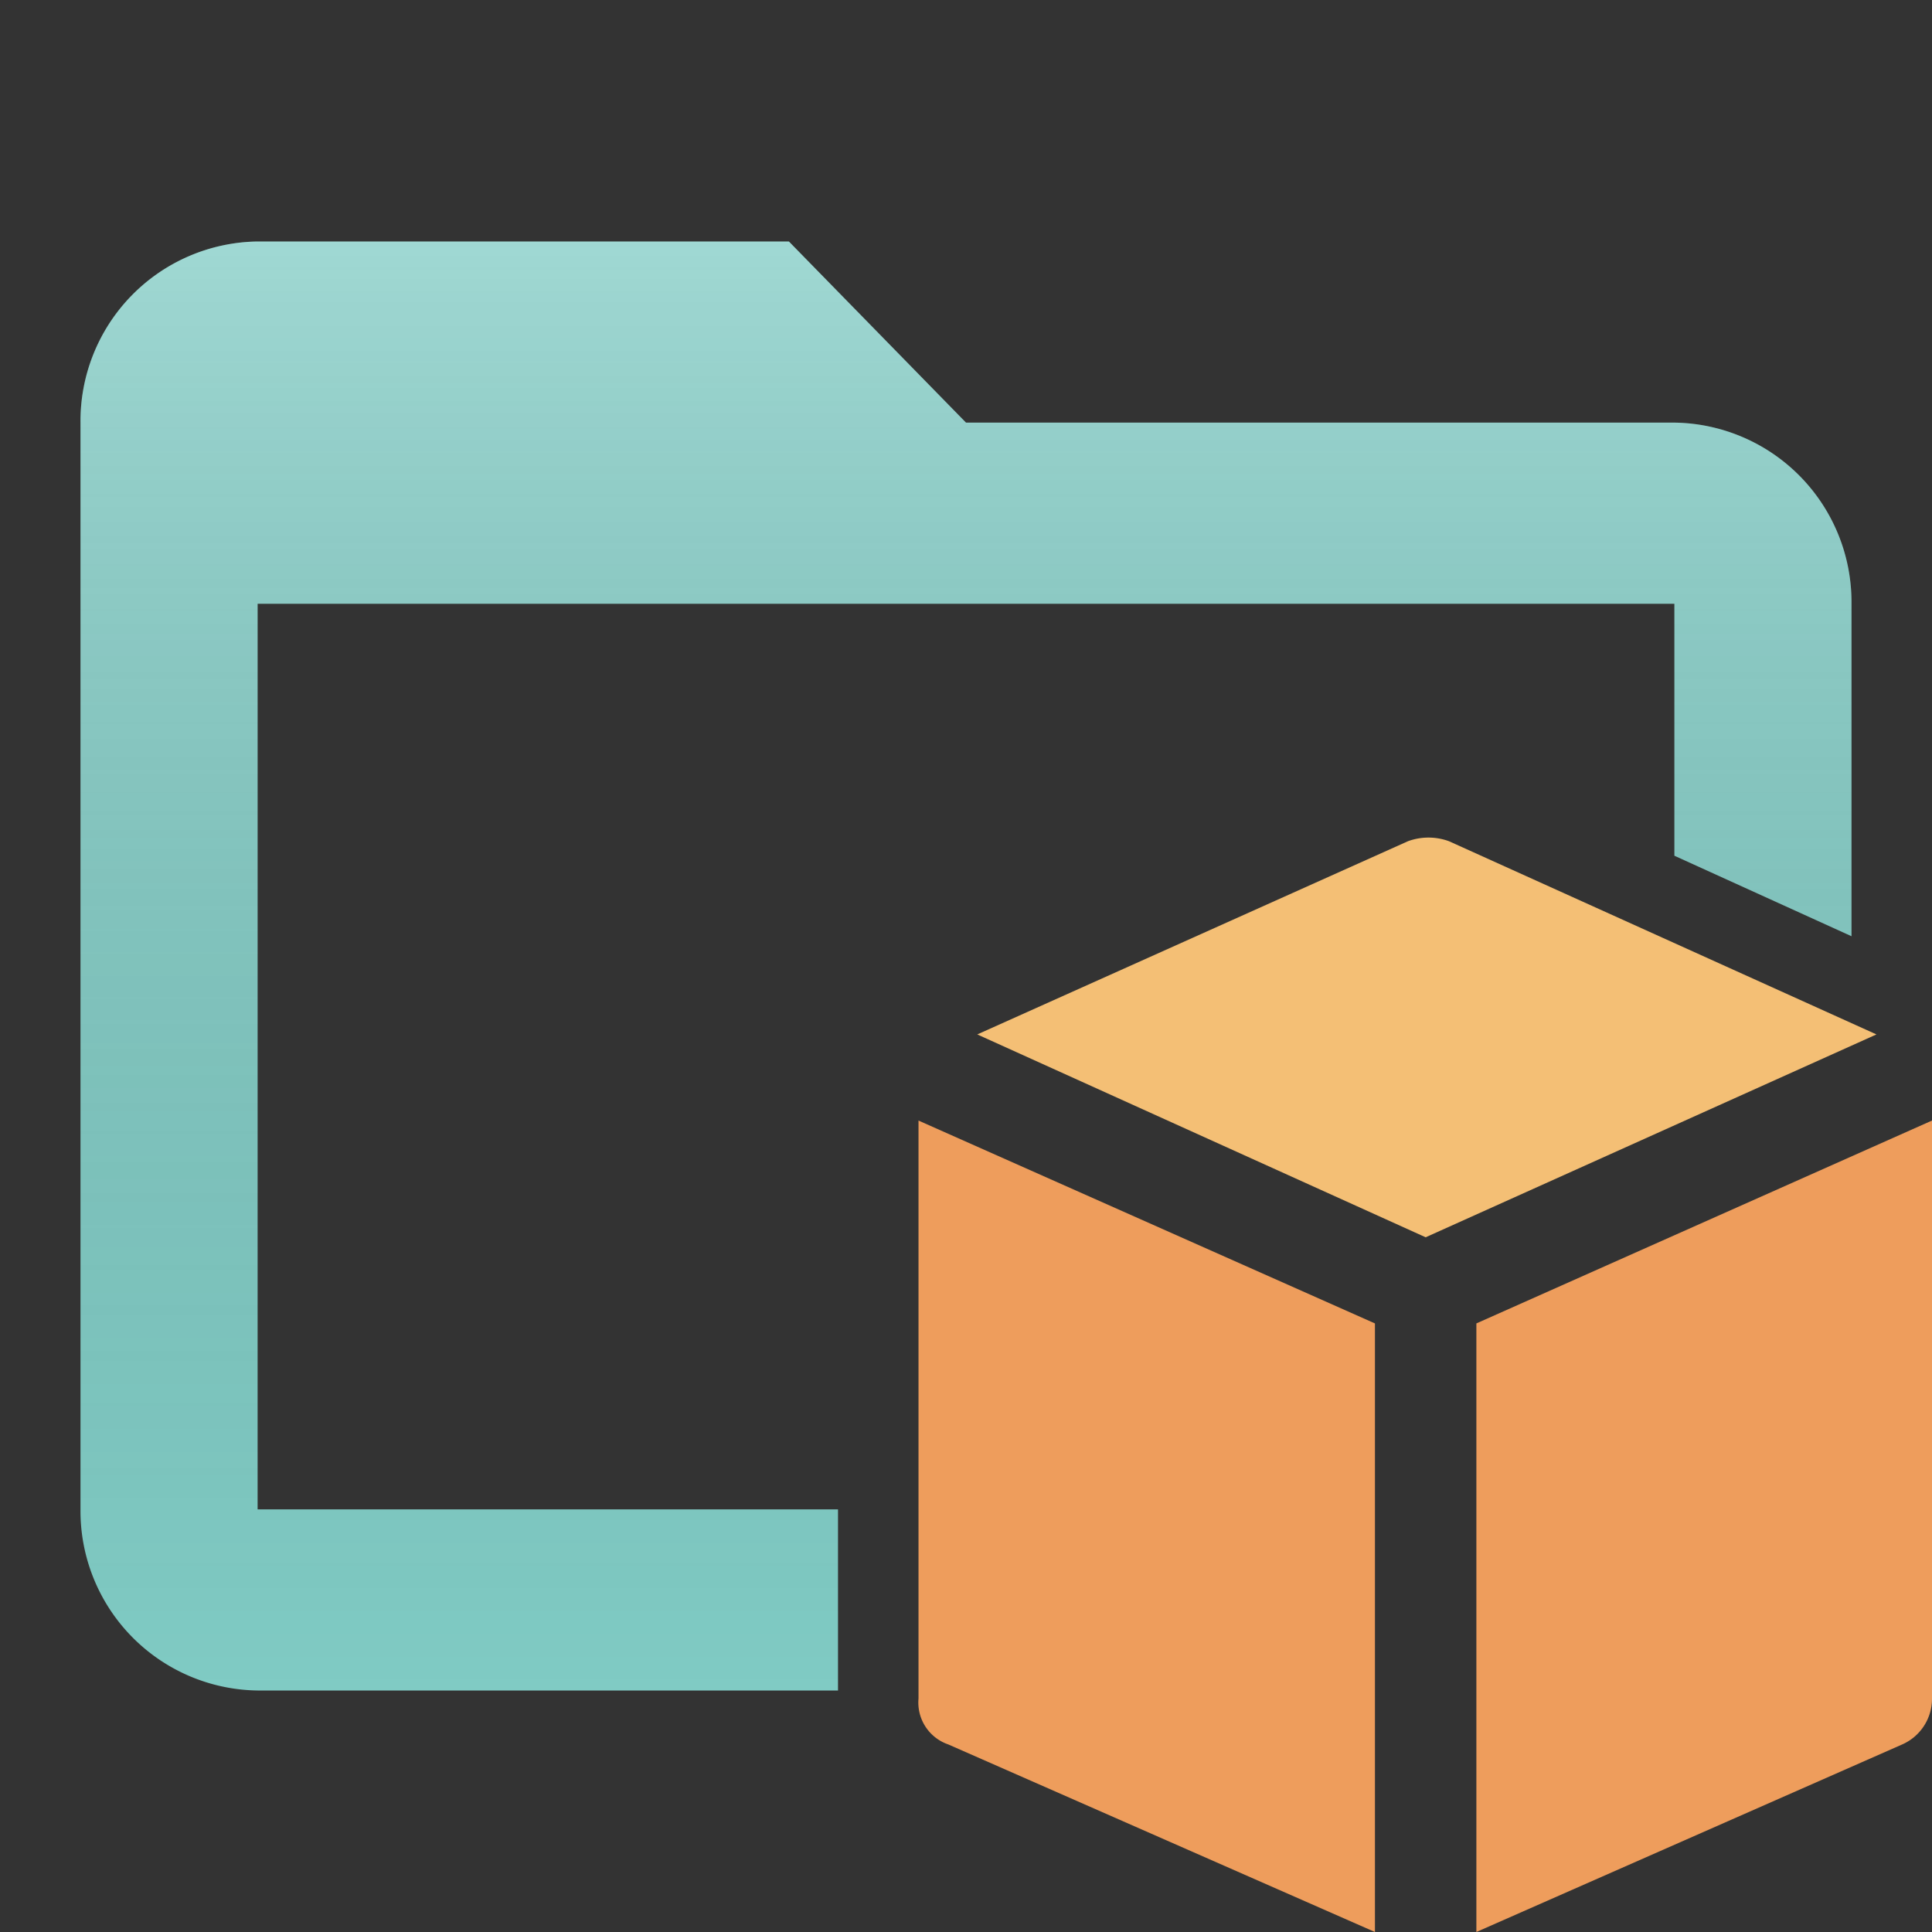 <svg id="Layer_1" data-name="Layer 1" xmlns="http://www.w3.org/2000/svg" xmlns:xlink="http://www.w3.org/1999/xlink" viewBox="0 0 24 24"><rect x="0" y="0" width="24" height="24" fill="#333333" stroke="none"/><defs><style>.cls-1{fill:#f4bf75;}.cls-2{fill:#ee9d5c;}.cls-3{fill:#80cbc4;}.cls-4{fill:url(#linear-gradient);}</style><linearGradient id="linear-gradient" x1="12" y1="3" x2="12" y2="21" gradientUnits="userSpaceOnUse"><stop offset="0" stop-color="#fff" stop-opacity="0.25"/><stop offset="1" stop-opacity="0"/></linearGradient></defs><title>folder_dist_open</title><path class="cls-1" d="M17.71,15.37l5.6-2.52L18,10.45a.74.74,0,0,0-.51,0l-5.35,2.4Z"/><path class="cls-2" d="M18.34,16.44V24l5.29-2.33A.62.62,0,0,0,24,21.1V13.92Z"/><path class="cls-3" d="M10.41,18.75H3.2V7.5H20.8v3.13l2.2,1V7.5a2.23,2.23,0,0,0-2.2-2.25H12L9.8,3H3.2A2.23,2.23,0,0,0,1,5.25v13.5A2.23,2.23,0,0,0,3.2,21h7.21Z"/><path class="cls-4" d="M10.41,18.75H3.2V7.5H20.8v3.13l2.2,1V7.5a2.23,2.23,0,0,0-2.2-2.25H12L9.8,3H3.2A2.23,2.23,0,0,0,1,5.25v13.5A2.23,2.23,0,0,0,3.2,21h7.21Z"/><path class="cls-2" d="M17.08,16.44l-5.67-2.52V21.1a.55.55,0,0,0,.37.57L17.08,24Z"/></svg>